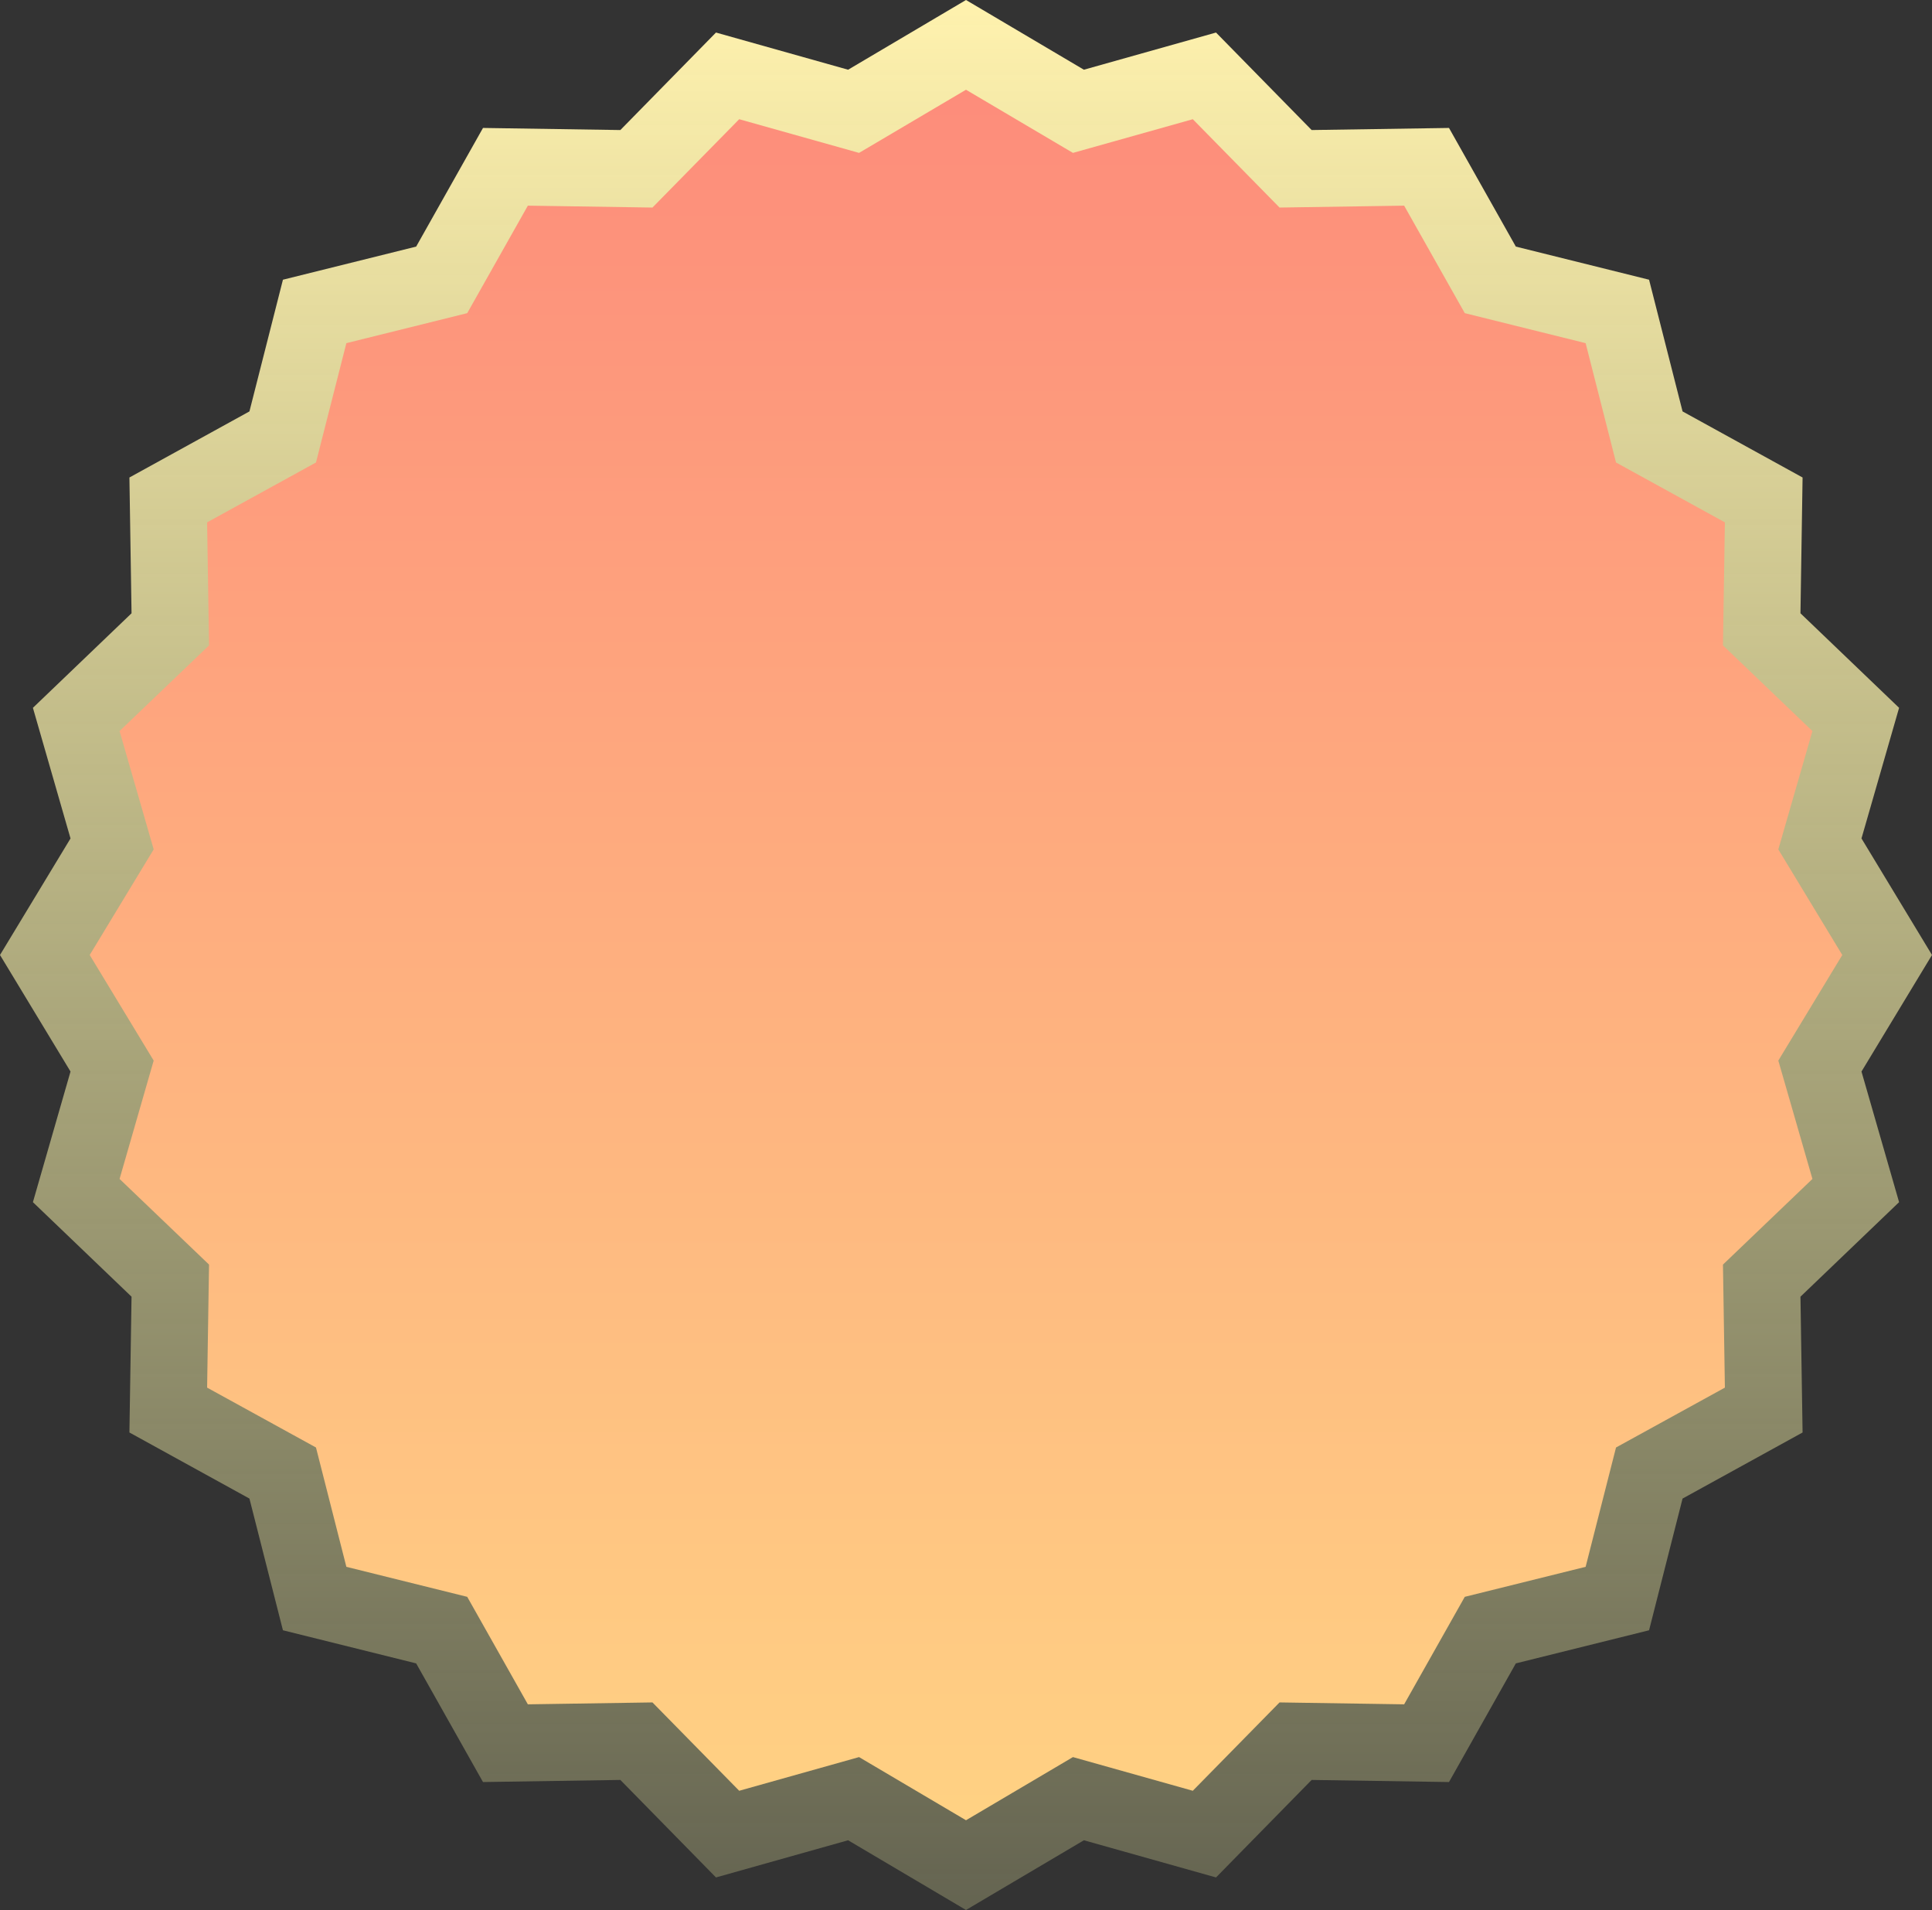 <svg width="603" height="596" viewBox="0 0 603 596" fill="none" xmlns="http://www.w3.org/2000/svg">
<rect x="0" y="0" width="603" height="596" fill="#333333" stroke="none"/>
<path d="M301.5 0L338.296 21.754L379.534 10.154L409.379 40.579L452.25 39.924L473.111 76.948L514.693 87.282L525.148 128.381L562.607 149L561.944 191.373L592.727 220.872L580.991 261.632L603 298L580.991 334.368L592.727 375.128L561.944 404.627L562.607 447L525.148 467.619L514.693 508.718L473.111 519.052L452.25 556.076L409.379 555.421L379.534 585.846L338.296 574.246L301.5 596L264.704 574.246L223.466 585.846L193.621 555.421L150.75 556.076L129.889 519.052L88.307 508.718L77.852 467.619L40.393 447L41.056 404.627L10.273 375.128L22.009 334.368L0 298L22.009 261.632L10.273 220.872L41.056 191.373L40.393 149L77.852 128.381L88.307 87.282L129.889 76.948L150.75 39.924L193.621 40.579L223.466 10.154L264.704 21.754L301.5 0Z" fill="url(#paint0_linear_24_537)"/>
<path d="M301.5 28L334.878 47.71L372.287 37.2L399.361 64.767L438.25 64.173L457.174 97.718L494.894 107.081L504.378 144.318L538.358 163L537.757 201.392L565.681 228.119L555.035 265.049L575 298L555.035 330.951L565.681 367.881L537.757 394.608L538.358 433L504.378 451.682L494.894 488.919L457.174 498.282L438.25 531.827L399.361 531.233L372.287 558.8L334.878 548.29L301.5 568L268.122 548.29L230.713 558.8L203.639 531.233L164.75 531.827L145.826 498.282L108.106 488.919L98.622 451.682L64.642 433L65.243 394.608L37.319 367.881L47.965 330.951L28 298L47.965 265.049L37.319 228.119L65.243 201.392L64.642 163L98.622 144.318L108.106 107.081L145.826 97.718L164.75 64.173L203.639 64.767L230.713 37.2L268.122 47.71L301.5 28Z" fill="url(#paint1_linear_24_537)"/>
<defs>
<linearGradient id="paint0_linear_24_537" x1="301.456" y1="0" x2="301.456" y2="795.122" gradientUnits="userSpaceOnUse">
<stop stop-color="#FFF2AE"/>
<stop offset="1" stop-color="#F5F7A8" stop-opacity="0"/>
</linearGradient>
<linearGradient id="paint1_linear_24_537" x1="302.036" y1="0.727" x2="302.036" y2="595.273" gradientUnits="userSpaceOnUse">
<stop stop-color="#FD897A"/>
<stop offset="1" stop-color="#FFD584"/>
</linearGradient>
</defs>
</svg>
